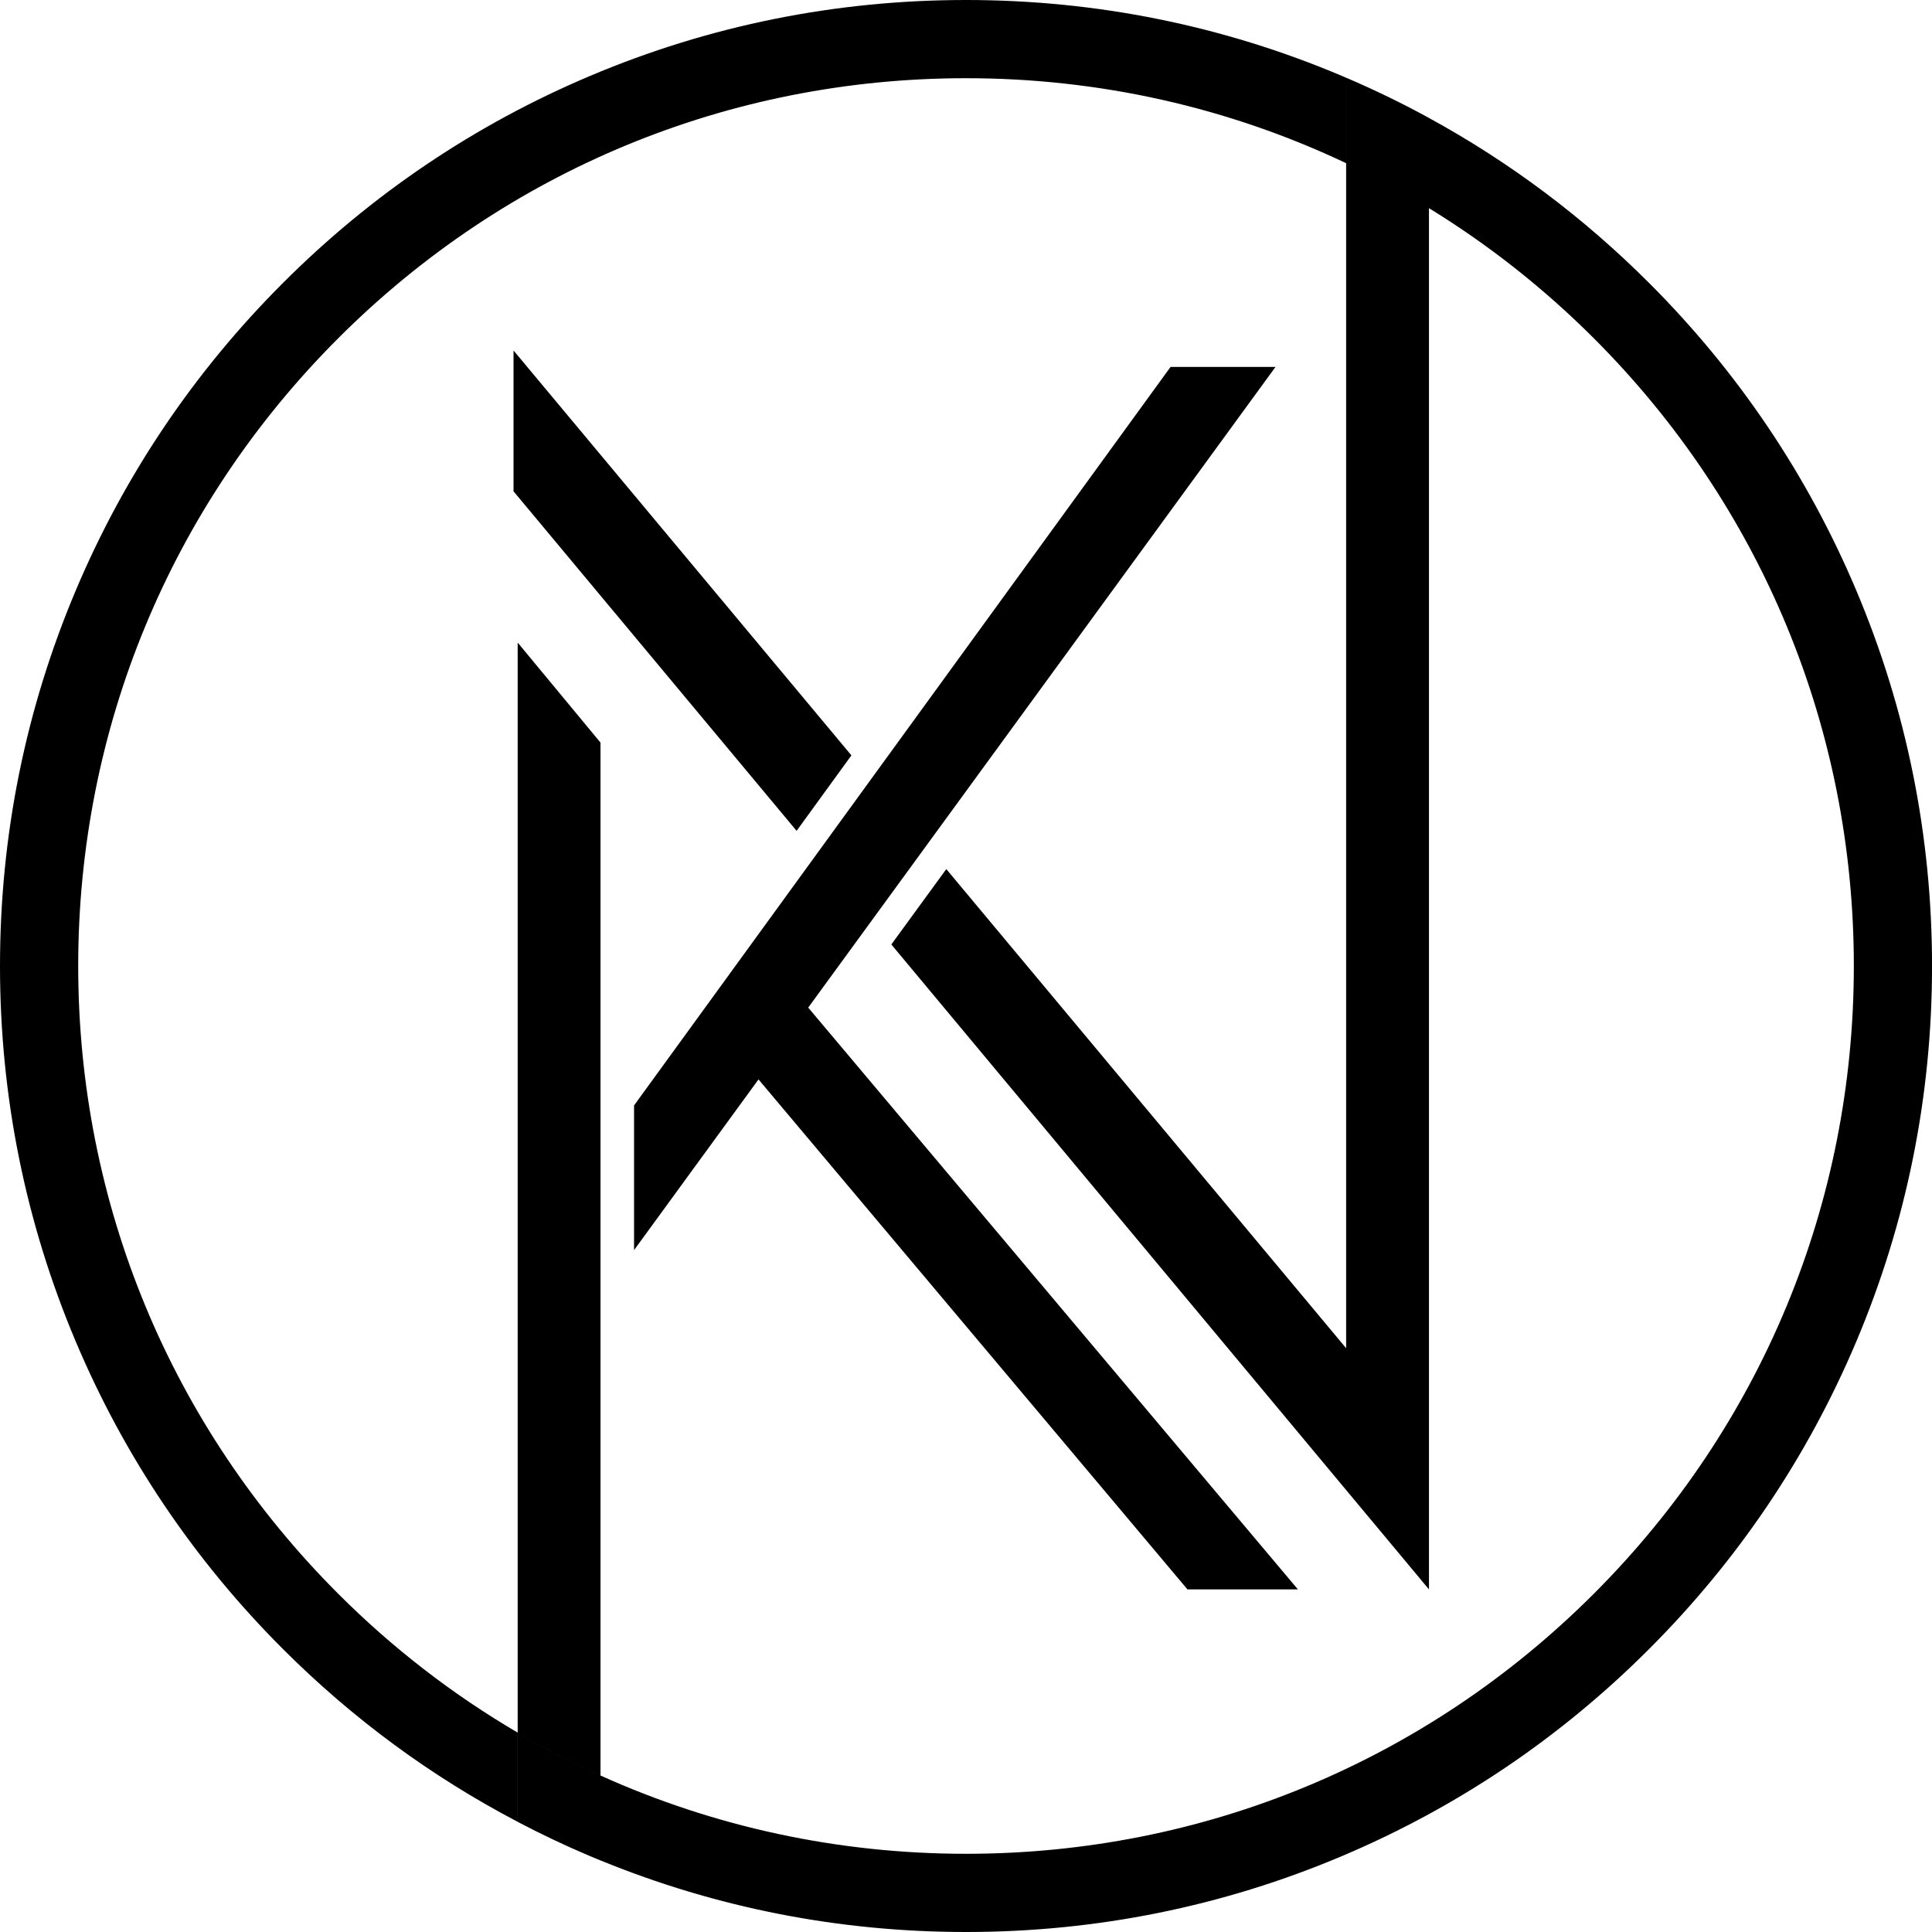 <svg xmlns="http://www.w3.org/2000/svg" xmlns:xlink="http://www.w3.org/1999/xlink" width="500" zoomAndPan="magnify" viewBox="0 0 375 375" height="500" preserveAspectRatio="xMidYMid meet" version="1.0"><path fill="#000000" d="M 116.562 344.637 L 116.562 361.117 C 115.883 360.84 115.195 360.555 114.516 360.266 C 109.727 358.242 105.051 356.02 100.48 353.625 L 100.48 336.309 C 105.703 339.371 111.062 342.152 116.562 344.637 Z M 100.48 124.723 L 100.48 336.309 C 105.703 339.379 111.062 342.152 116.555 344.637 L 116.555 144.137 Z M 247.574 71.223 L 227.203 71.223 L 123.07 214.562 L 123.07 242.645 L 147.227 209.512 L 230.484 308.5 L 251.922 308.5 L 156.875 195.574 Z M 165.258 146.617 L 99.676 68.031 L 99.676 95.363 L 154.621 161.266 Z M 261.285 261.688 L 183.676 168.688 L 173.008 183.32 L 277.363 308.5 L 277.363 40.398 C 272.148 37.199 266.789 34.277 261.285 31.668 Z M 65.652 309.355 C 33.105 276.809 15.18 233.527 15.18 187.5 C 15.18 141.473 33.105 98.199 65.652 65.652 C 98.199 33.105 141.473 15.18 187.5 15.18 C 213.441 15.18 238.512 20.875 261.281 31.676 L 261.281 15.09 C 261.016 14.973 260.754 14.855 260.484 14.742 C 237.367 4.961 212.809 0 187.5 0 C 162.191 0 137.633 4.961 114.516 14.742 C 92.188 24.18 72.133 37.699 54.922 54.922 C 37.699 72.133 24.18 92.188 14.742 114.516 C 4.961 137.641 0 162.191 0 187.5 C 0 212.809 4.961 237.367 14.742 260.484 C 24.18 282.809 37.699 302.867 54.922 320.078 C 68.449 333.605 83.73 344.84 100.488 353.617 L 100.488 336.301 C 87.926 328.941 76.219 319.926 65.652 309.355 Z M 360.266 114.516 C 350.828 92.188 337.309 72.133 320.086 54.922 C 307.332 42.168 293.008 31.441 277.363 22.898 L 277.363 40.406 C 288.844 47.449 299.582 55.887 309.355 65.652 C 341.902 98.199 359.828 141.473 359.828 187.5 C 359.828 233.527 341.902 276.801 309.355 309.348 C 276.809 341.895 233.535 359.82 187.508 359.82 C 162.641 359.82 138.574 354.574 116.562 344.629 L 116.562 361.109 C 139.082 370.324 162.941 375 187.508 375 C 212.816 375 237.375 370.039 260.492 360.258 C 282.816 350.82 302.875 337.301 320.086 320.078 C 337.309 302.859 350.82 282.812 360.266 260.484 C 370.047 237.359 375.008 212.809 375.008 187.5 C 375 162.191 370.047 137.641 360.266 114.516 Z M 277.363 40.398 L 277.363 22.891 C 272.148 20.039 266.789 17.438 261.285 15.082 L 261.285 31.676 C 266.789 34.285 272.148 37.199 277.363 40.398 Z M 277.363 40.398 " fill-opacity="1" fill-rule="nonzero"/></svg>